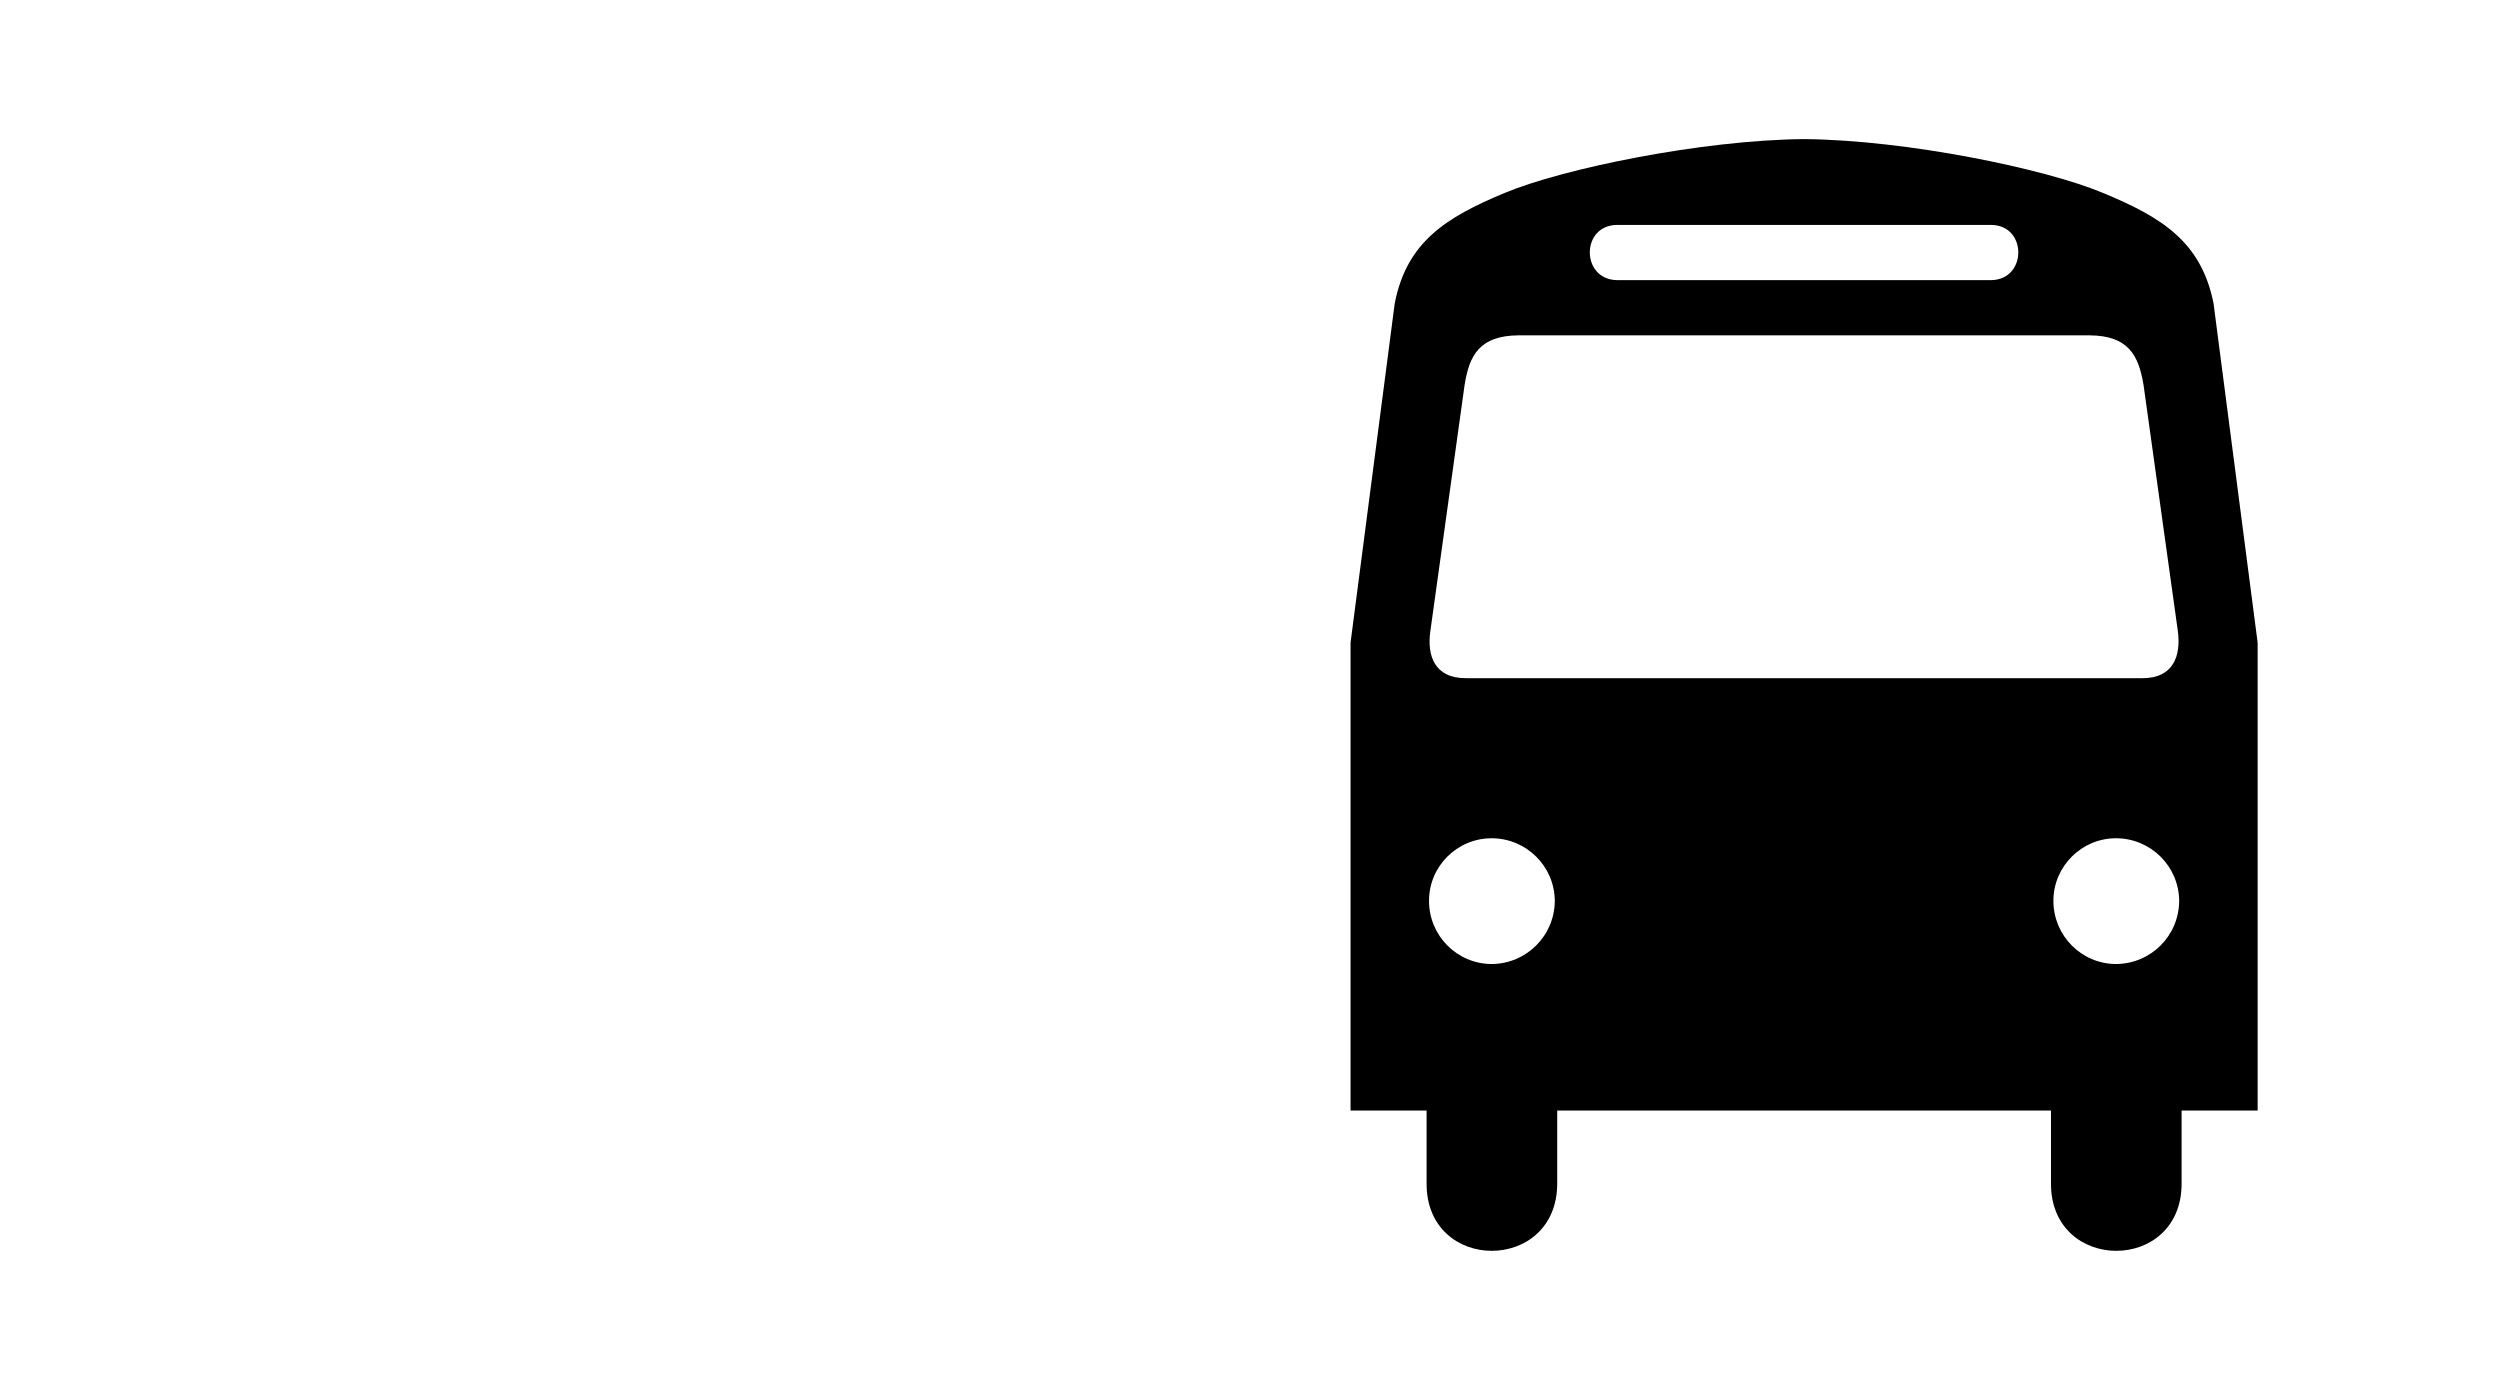 <?xml version="1.0" encoding="utf-8"?>
<!-- Generator: Adobe Illustrator 17.0.0, SVG Export Plug-In . SVG Version: 6.00 Build 0)  -->
<!DOCTYPE svg PUBLIC "-//W3C//DTD SVG 1.1//EN" "http://www.w3.org/Graphics/SVG/1.1/DTD/svg11.dtd">
<svg version="1.1" id="Layer_1" xmlns="http://www.w3.org/2000/svg" xmlns:xlink="http://www.w3.org/1999/xlink" x="0px" y="0px"
	 width="36px" height="20px" viewBox="0 0 36 20" enable-background="new 0 0 36 20" xml:space="preserve">
<rect fill="none" width="36" height="20"/>
<path d="M31.023,12.97"/>
<path d="M22.031,12.97"/>
<g>
	<path d="M31.875,4.369c-0.176-0.885-0.74-1.238-1.59-1.59c-0.831-0.349-2.829-0.763-4.306-0.776
		c-1.48,0.013-3.478,0.427-4.314,0.776c-0.844,0.352-1.408,0.705-1.581,1.59l-0.636,4.884v6.739h1.095v1.051
		c-0.004,1.292,1.88,1.292,1.881,0v-1.051h3.48h0.009h3.621v1.051c-0.002,1.292,1.883,1.292,1.881,0v-1.051h1.095V9.254
		L31.875,4.369z M23.29,3.239h2.623h2.756c0.526-0.001,0.526,0.792,0,0.795h-2.764H23.29C22.761,4.031,22.761,3.237,23.29,3.239z
		 M21.479,13.882c-0.496-0.002-0.902-0.407-0.901-0.91c-0.001-0.496,0.404-0.901,0.901-0.901c0.502,0,0.907,0.405,0.91,0.901
		C22.386,13.475,21.981,13.879,21.479,13.882z M25.913,9.766h-4.796c-0.468,0.004-0.567-0.333-0.521-0.671l0.494-3.551
		c0.068-0.427,0.214-0.711,0.777-0.715h4.037h4.186c0.56,0.004,0.706,0.288,0.777,0.715l0.495,3.551
		c0.043,0.338-0.056,0.676-0.521,0.671H25.913z M30.47,13.882c-0.496-0.002-0.901-0.407-0.901-0.91c0-0.496,0.405-0.901,0.901-0.901
		c0.502,0,0.907,0.405,0.91,0.901C31.378,13.475,30.973,13.879,30.47,13.882z"/>
	<path d="M25.913,2.002c0.022,0,0.044,0.001,0.066,0.001c0.022,0,0.045-0.001,0.066-0.001H25.913z"/>
</g>
</svg>
